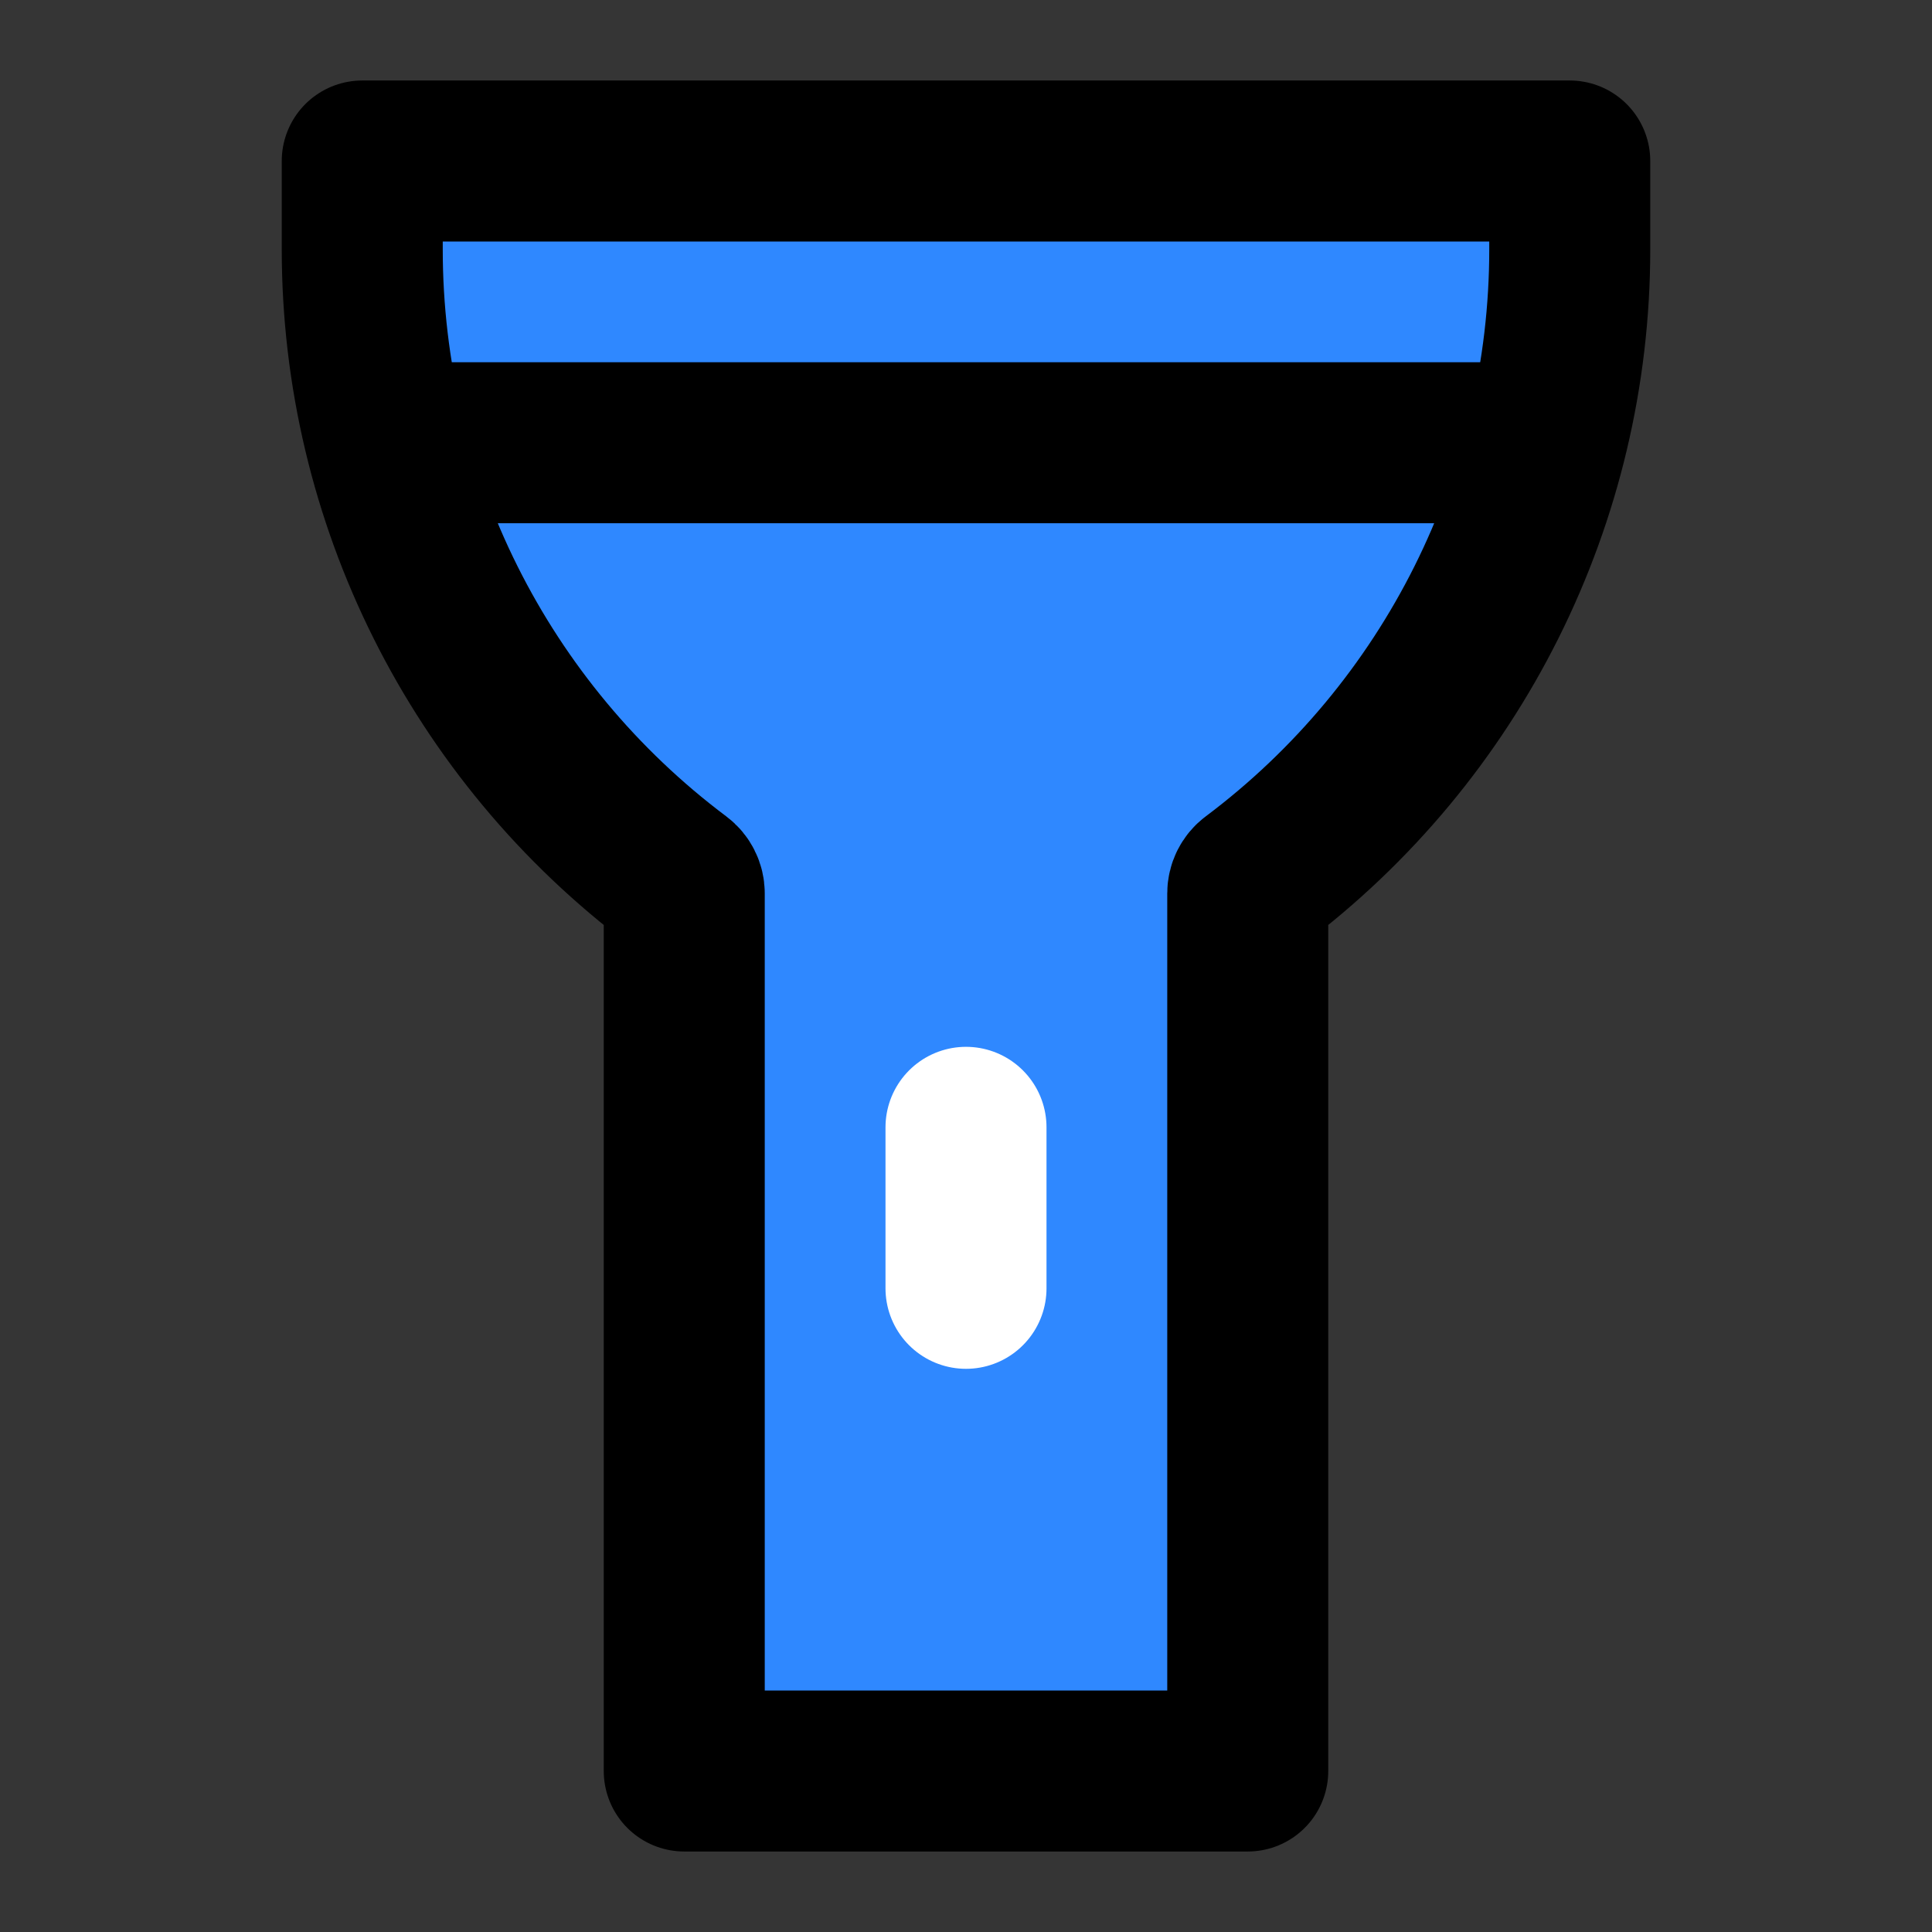 <svg width="48" height="48" viewBox="0 0 48 48" fill="none" xmlns="http://www.w3.org/2000/svg">
<rect x="0" y="0" width="48" height="48" fill="#333333" stroke="none"/>
<rect width="48" height="48" fill="white" fill-opacity="0.01"/>
<path d="M17 22.196C17 22.073 16.942 21.956 16.843 21.882C11.906 18.179 9 12.368 9 6.196L9 4H39V6.196C39 12.368 36.094 18.179 31.157 21.882C31.058 21.956 31 22.073 31 22.196V44H17V22.196Z" fill="#2F88FF" stroke="black" stroke-width="4" stroke-linejoin="round"/>
<path d="M38 11H10" stroke="black" stroke-width="4" stroke-linecap="round" stroke-linejoin="round"/>
<path d="M24 28.008V32.008" stroke="white" stroke-width="4" stroke-linecap="round" stroke-linejoin="round"/>
</svg>

